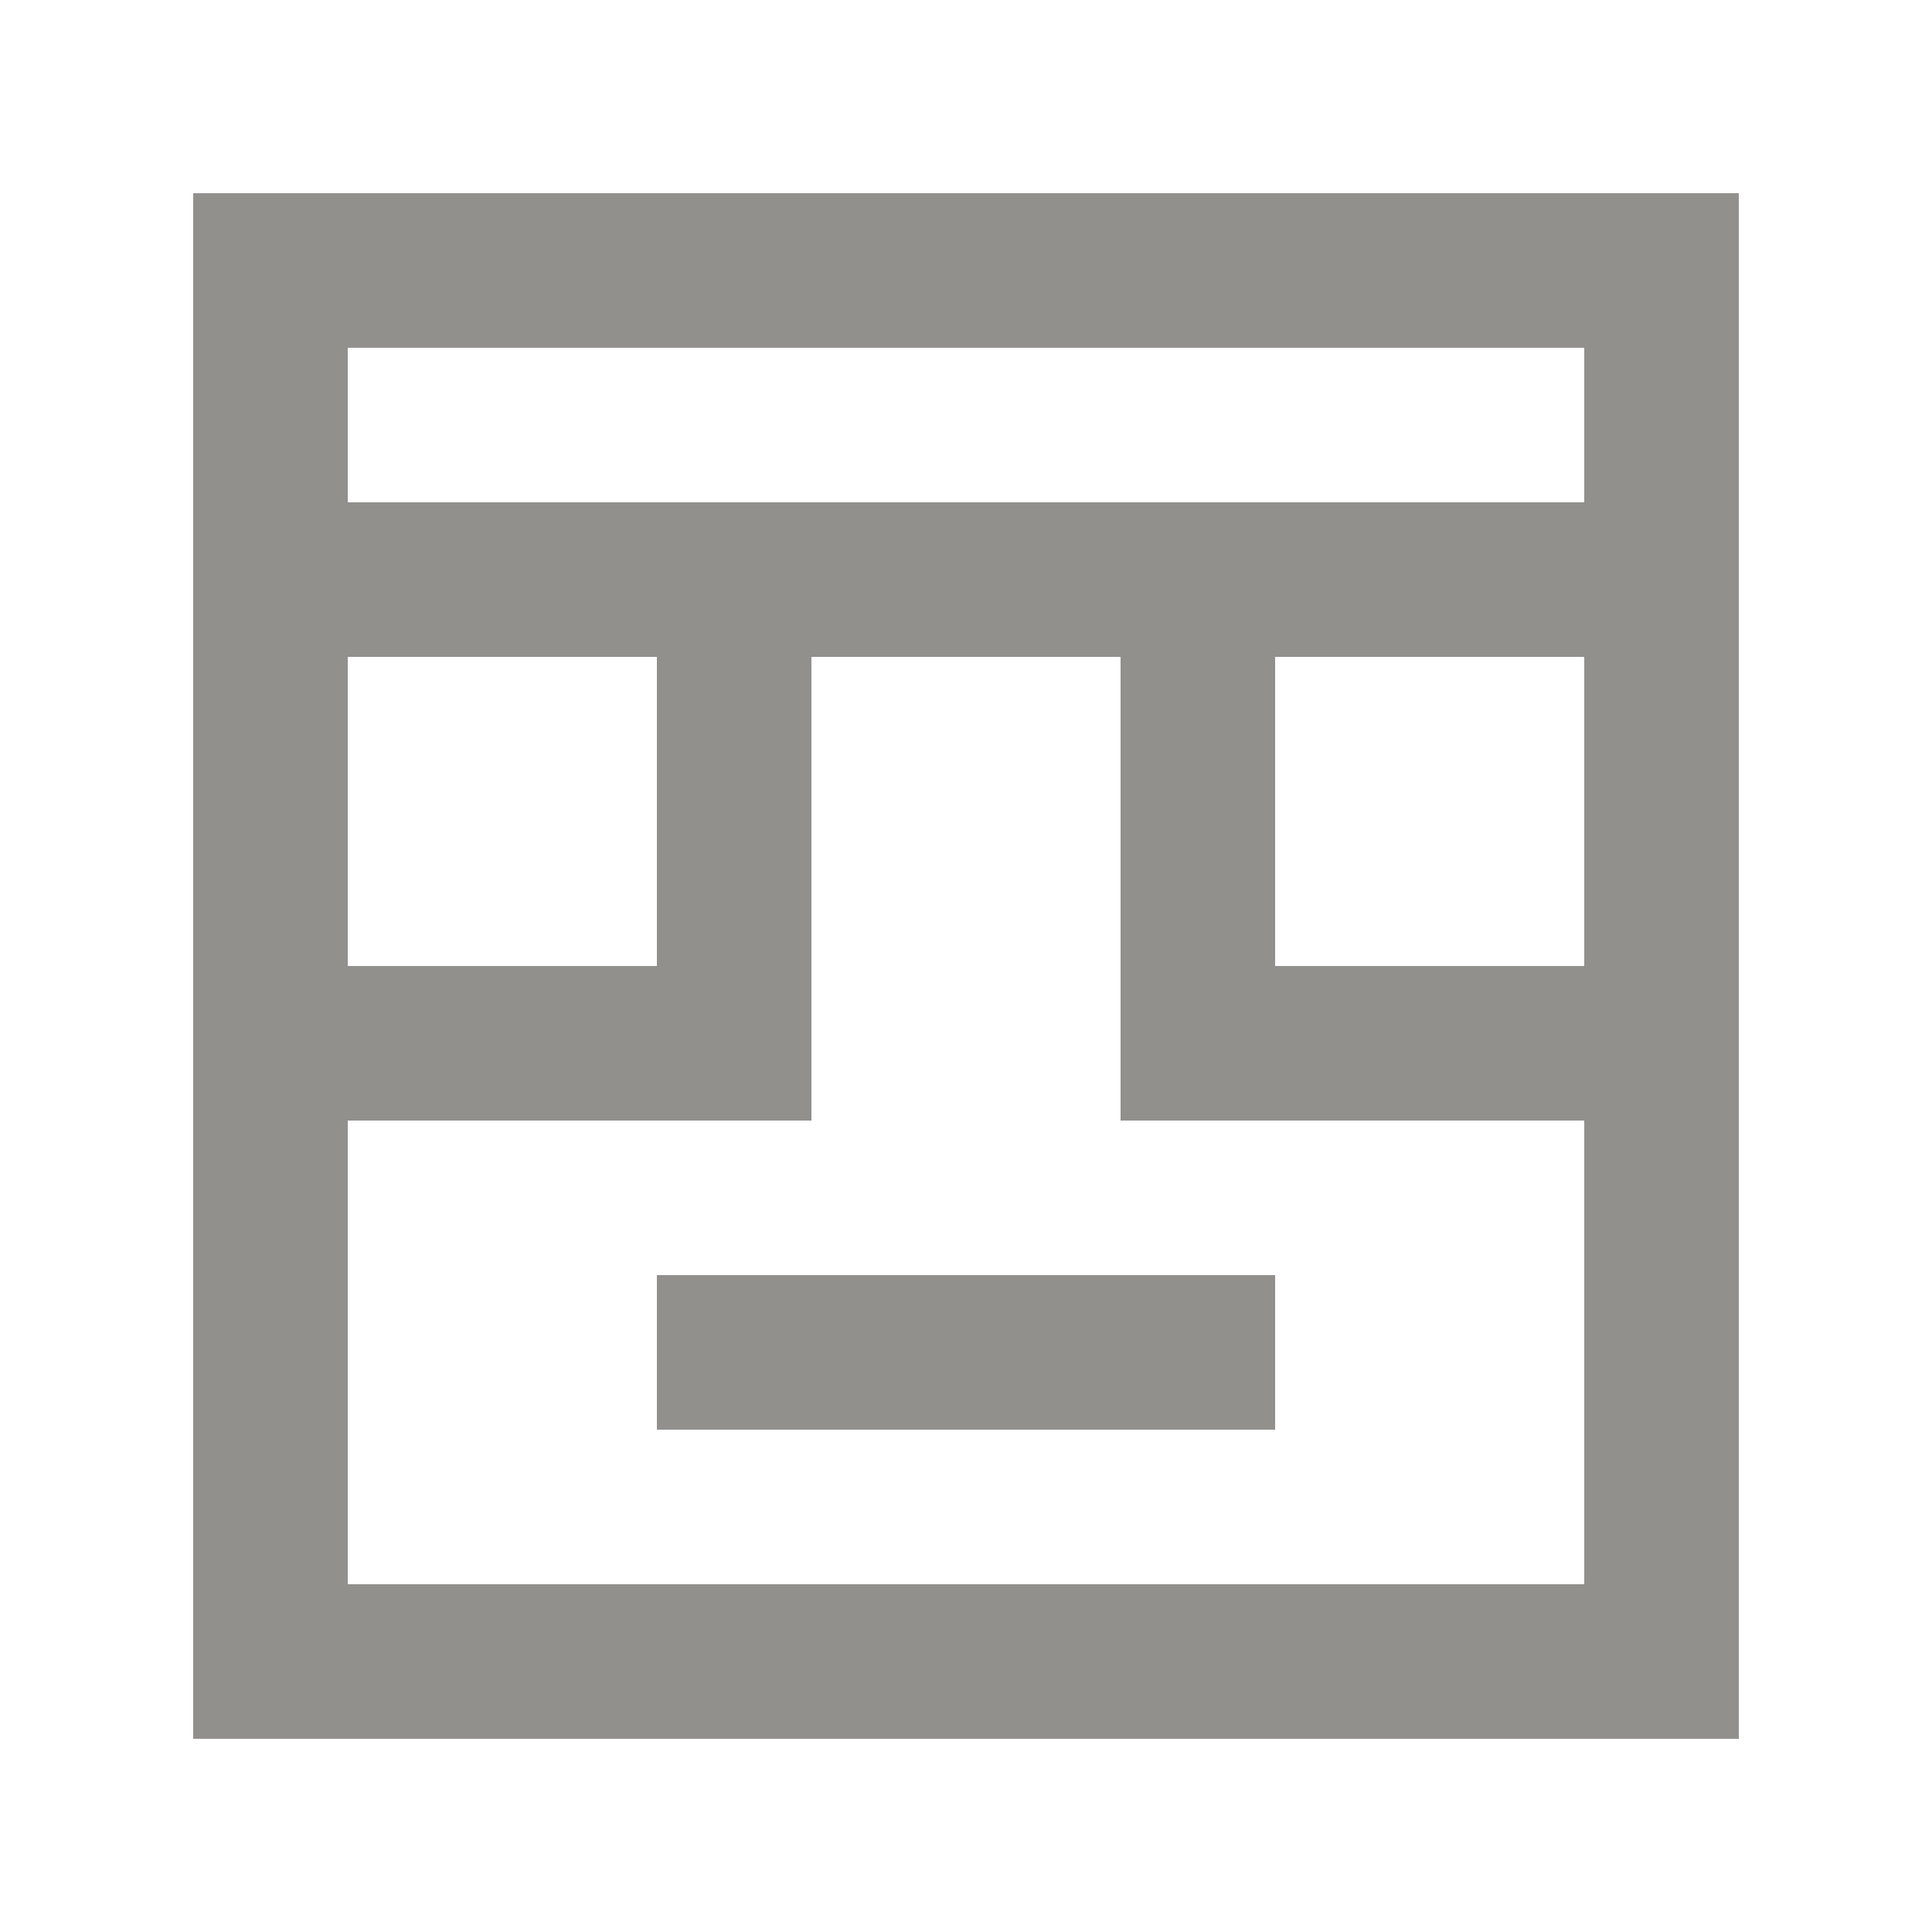 <!-- Generated by IcoMoon.io -->
<svg version="1.1" xmlns="http://www.w3.org/2000/svg" width="40" height="40" viewBox="0 0 40 40">
<title>mp-emoji_neutral_square_glasses-2</title>
<path fill="#91908d" d="M13.6 29.6v-3.2h12.8v3.2h-12.8zM7.2 10.4v-3.2h25.6v3.2h-25.6zM26.4 20v-6.4h6.4v6.4h-6.4zM32.8 32.8h-25.6v-9.6h9.6v-9.6h6.4v9.6h9.6v9.6zM7.2 20v-6.4h6.4v6.4h-6.4zM4 36h32v-32h-32v32z"></path>
</svg>
